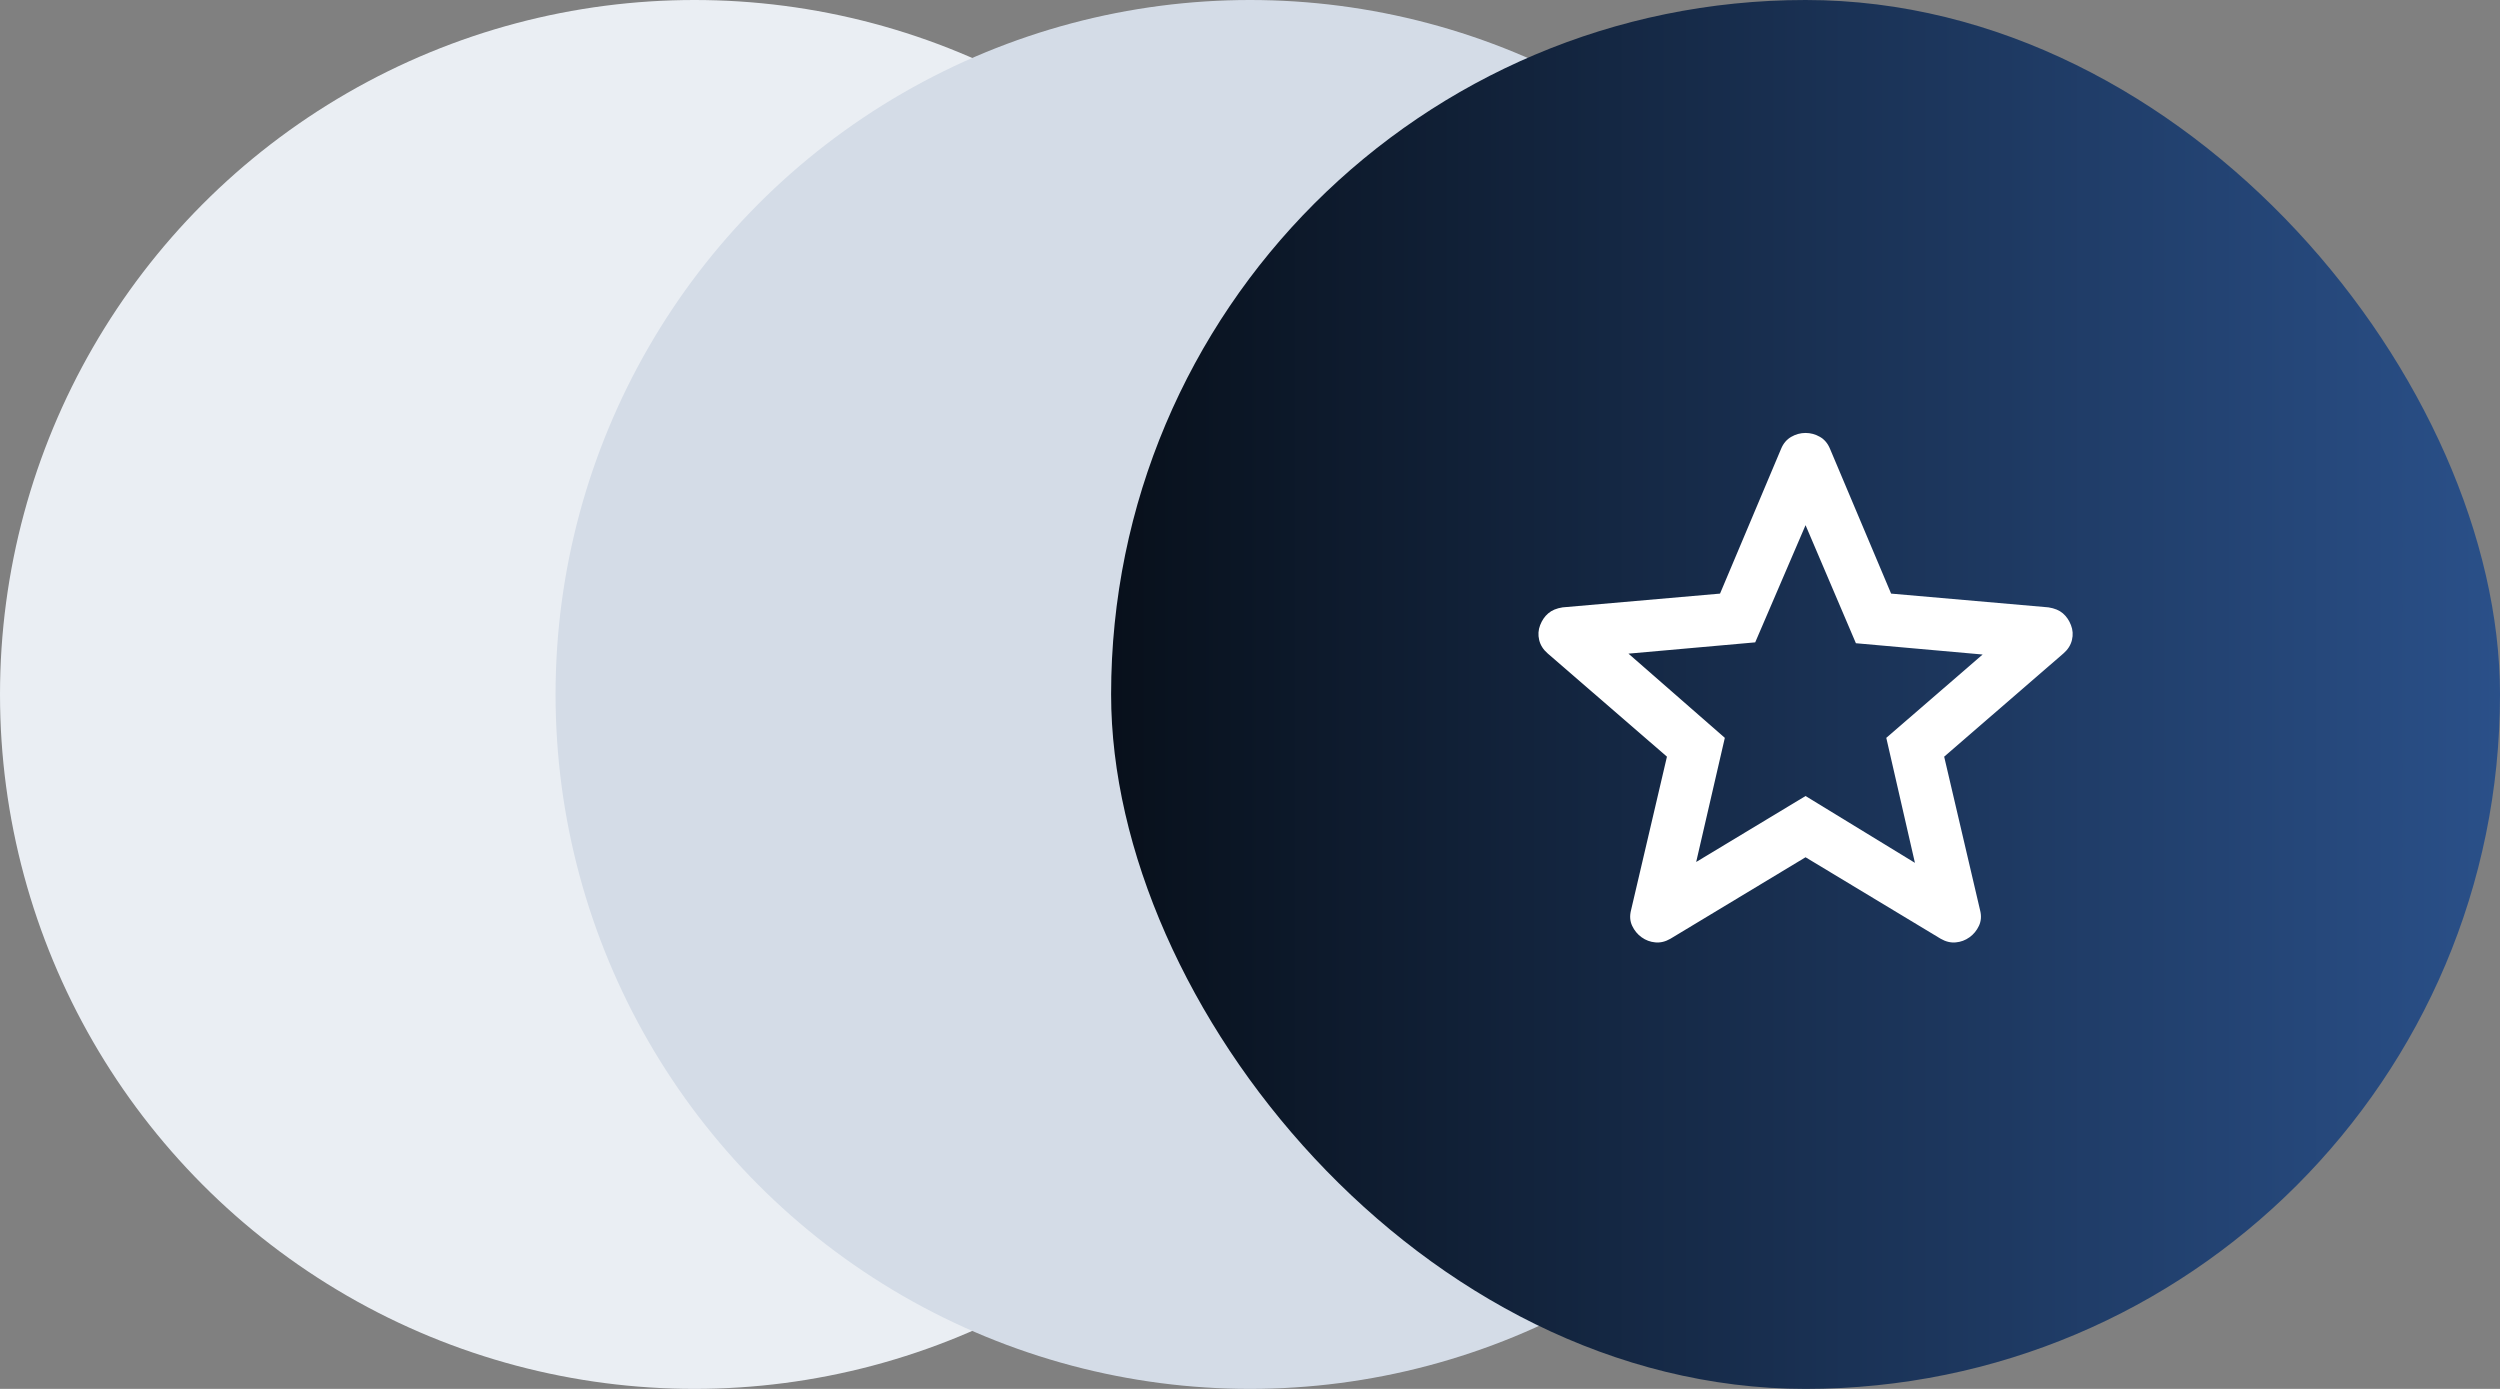 <svg width="72" height="40" viewBox="0 0 72 40" fill="none" xmlns="http://www.w3.org/2000/svg">
<rect x="0" y="0" width="72" height="40" fill="#808080" stroke="none"/>
<circle cx="20" cy="20" r="20" fill="#EAEEF3"/>
<circle cx="36" cy="20" r="20" fill="#D4DCE7"/>
<rect x="32" width="40" height="40" rx="20" fill="url(#paint0_linear_7222_4380)"/>
<mask id="mask0_7222_4380" style="mask-type:alpha" maskUnits="userSpaceOnUse" x="40" y="8" width="24" height="24">
<rect x="40" y="8" width="24" height="24" fill="#D9D9D9"/>
</mask>
<g mask="url(#mask0_7222_4380)">
<path d="M48.85 24.825L52 22.925L55.15 24.85L54.325 21.25L57.1 18.85L53.45 18.525L52 15.125L50.55 18.5L46.9 18.825L49.675 21.25L48.85 24.825ZM52 24.689L48.11 27.035C47.965 27.119 47.82 27.155 47.674 27.141C47.529 27.128 47.397 27.079 47.279 26.994C47.161 26.91 47.07 26.799 47.006 26.663C46.942 26.526 46.932 26.375 46.975 26.209L48.008 21.792L44.573 18.819C44.445 18.708 44.363 18.579 44.328 18.432C44.293 18.285 44.302 18.142 44.356 18.004C44.41 17.865 44.487 17.752 44.589 17.665C44.69 17.577 44.828 17.519 45.004 17.492L49.537 17.096L51.296 12.925C51.36 12.77 51.458 12.655 51.588 12.581C51.718 12.506 51.855 12.469 52 12.469C52.145 12.469 52.282 12.506 52.413 12.581C52.543 12.655 52.64 12.77 52.704 12.925L54.464 17.096L58.996 17.492C59.172 17.519 59.31 17.577 59.412 17.665C59.513 17.752 59.59 17.865 59.644 18.004C59.698 18.142 59.708 18.285 59.672 18.432C59.637 18.579 59.555 18.708 59.427 18.819L55.992 21.792L57.025 26.209C57.069 26.375 57.058 26.526 56.994 26.663C56.93 26.799 56.839 26.91 56.721 26.994C56.603 27.079 56.472 27.128 56.326 27.141C56.181 27.155 56.035 27.119 55.89 27.035L52 24.689Z" fill="white"/>
</g>
<defs>
<linearGradient id="paint0_linear_7222_4380" x1="32" y1="20" x2="72" y2="20" gradientUnits="userSpaceOnUse">
<stop stop-color="#08101B"/>
<stop offset="1" stop-color="#2A5089"/>
</linearGradient>
</defs>
</svg>
